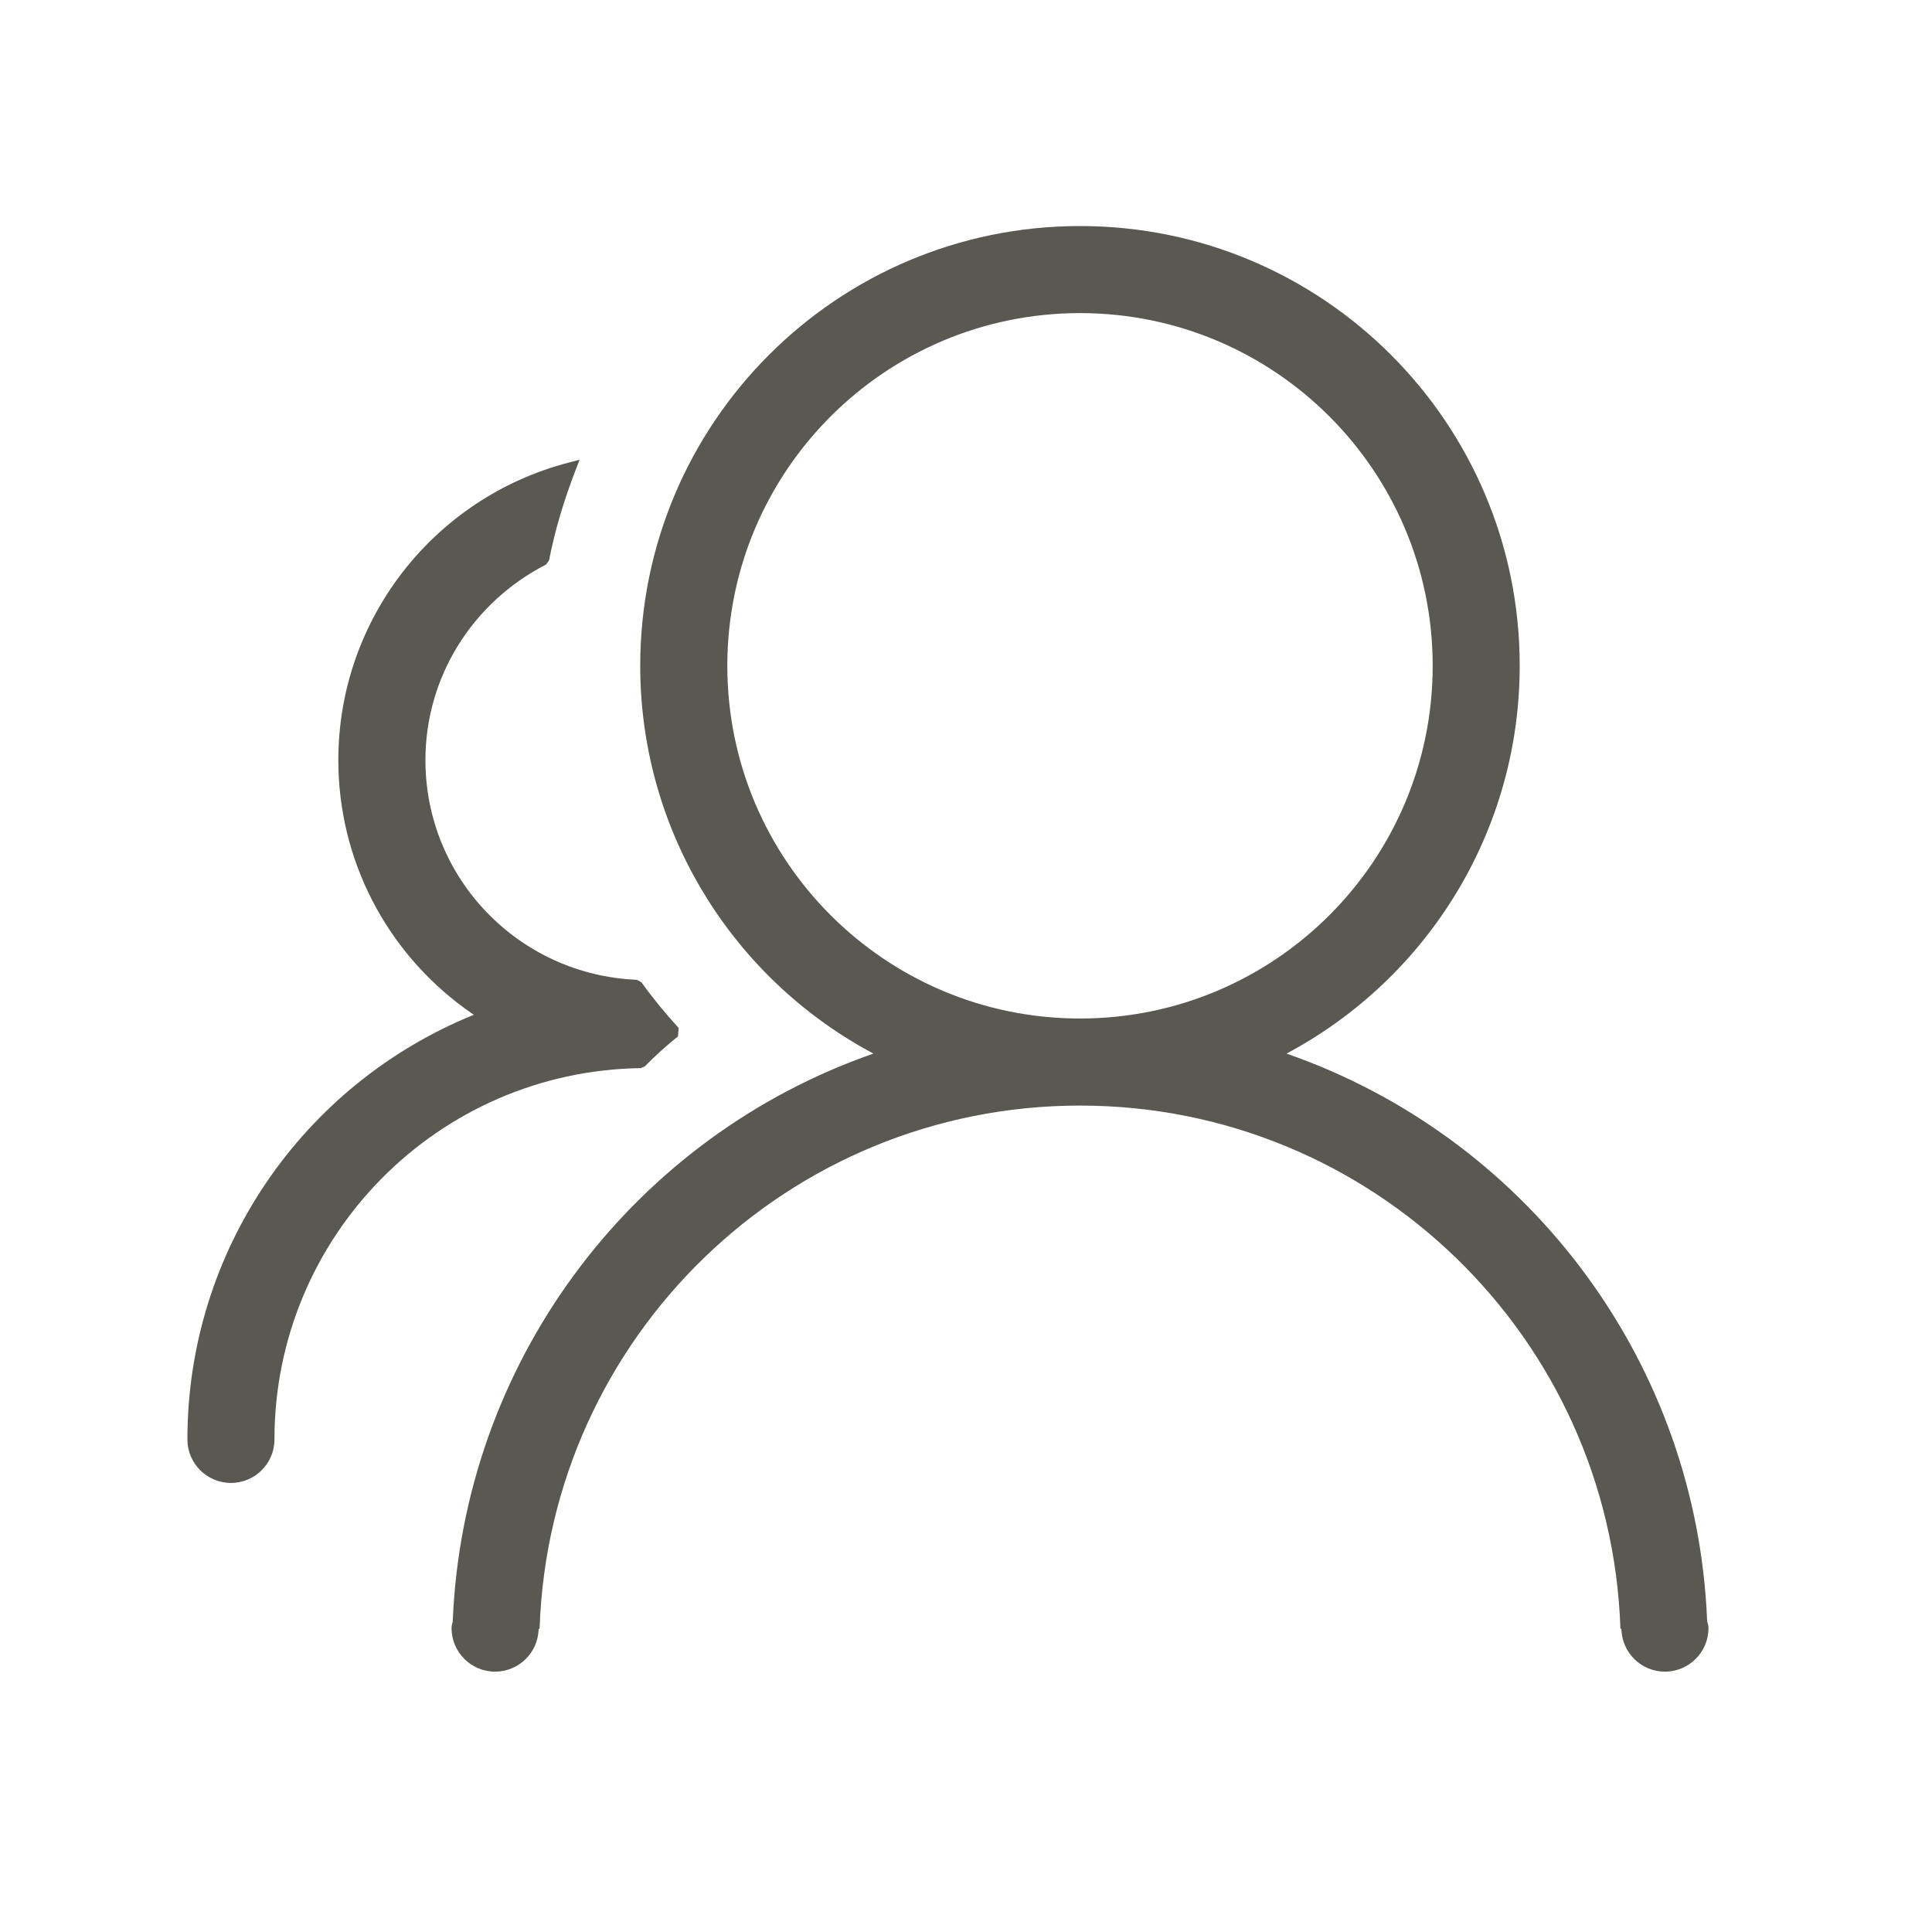 <?xml version="1.0" encoding="UTF-8"?>
<svg width="50px" height="50px" viewBox="0 0 50 50" version="1.1" xmlns="http://www.w3.org/2000/svg" xmlns:xlink="http://www.w3.org/1999/xlink">
    <!-- Generator: Sketch 59 (86127) - https://sketch.com -->
    <title>partner</title>
    <desc>Created with Sketch.</desc>
    <g id="页面-2" stroke="none" stroke-width="1" fill="none" fill-rule="evenodd">
        <g id="首页-左侧" transform="translate(-36, -375)" fill="#595851" fill-rule="nonzero">
            <g id="编组-3" transform="translate(35, 350)">
                <g id="编组" transform="translate(1, 25)">
                    <path d="M27.951,5.85 C34.237,5.85 39.332,10.945 39.33,17.231 C39.33,21.482 36.972,25.305 33.295,27.267 C39.438,29.404 43.766,35.049 44.163,41.605 L44.181,41.957 L44.206,42.052 C44.212,42.081 44.215,42.105 44.215,42.135 C44.215,42.757 43.71,43.262 43.088,43.262 C42.476,43.262 41.978,42.773 41.962,42.165 L41.936,42.14 C41.678,34.606 35.502,28.612 27.951,28.612 C20.399,28.612 14.223,34.606 13.965,42.14 L13.939,42.165 C13.923,42.773 13.425,43.262 12.813,43.262 C12.191,43.262 11.686,42.757 11.686,42.135 C11.686,42.091 11.692,42.061 11.707,42.006 L11.715,41.979 L11.734,41.625 C12.135,35.049 16.462,29.404 22.604,27.267 L22.324,27.113 C18.808,25.109 16.569,21.372 16.569,17.231 C16.569,10.945 21.664,5.85 27.951,5.85 Z M15,11.899 L14.894,12.172 C14.589,12.961 14.36,13.734 14.208,14.506 L14.13,14.611 C12.228,15.588 11.01,17.518 11.01,19.673 C11.01,22.731 13.428,25.231 16.481,25.357 L16.597,25.419 C16.883,25.817 17.203,26.207 17.563,26.604 L17.546,26.821 C17.231,27.076 16.946,27.333 16.688,27.598 L16.583,27.643 C11.33,27.717 7.103,31.995 7.103,37.252 C7.103,37.874 6.599,38.378 5.977,38.378 C5.355,38.378 4.85,37.874 4.85,37.252 C4.85,32.375 7.826,28.063 12.262,26.263 L12.033,26.101 C9.998,24.617 8.756,22.253 8.756,19.673 C8.756,16.027 11.232,12.877 14.717,11.972 L15,11.899 Z M27.951,8.103 C22.91,8.103 18.823,12.191 18.823,17.231 C18.823,22.272 22.91,26.359 27.951,26.359 C32.991,26.359 37.078,22.272 37.078,17.231 C37.078,12.191 32.991,8.103 27.951,8.103 Z" id="形状"></path>
                </g>
            </g>
        </g>
    </g>
</svg>